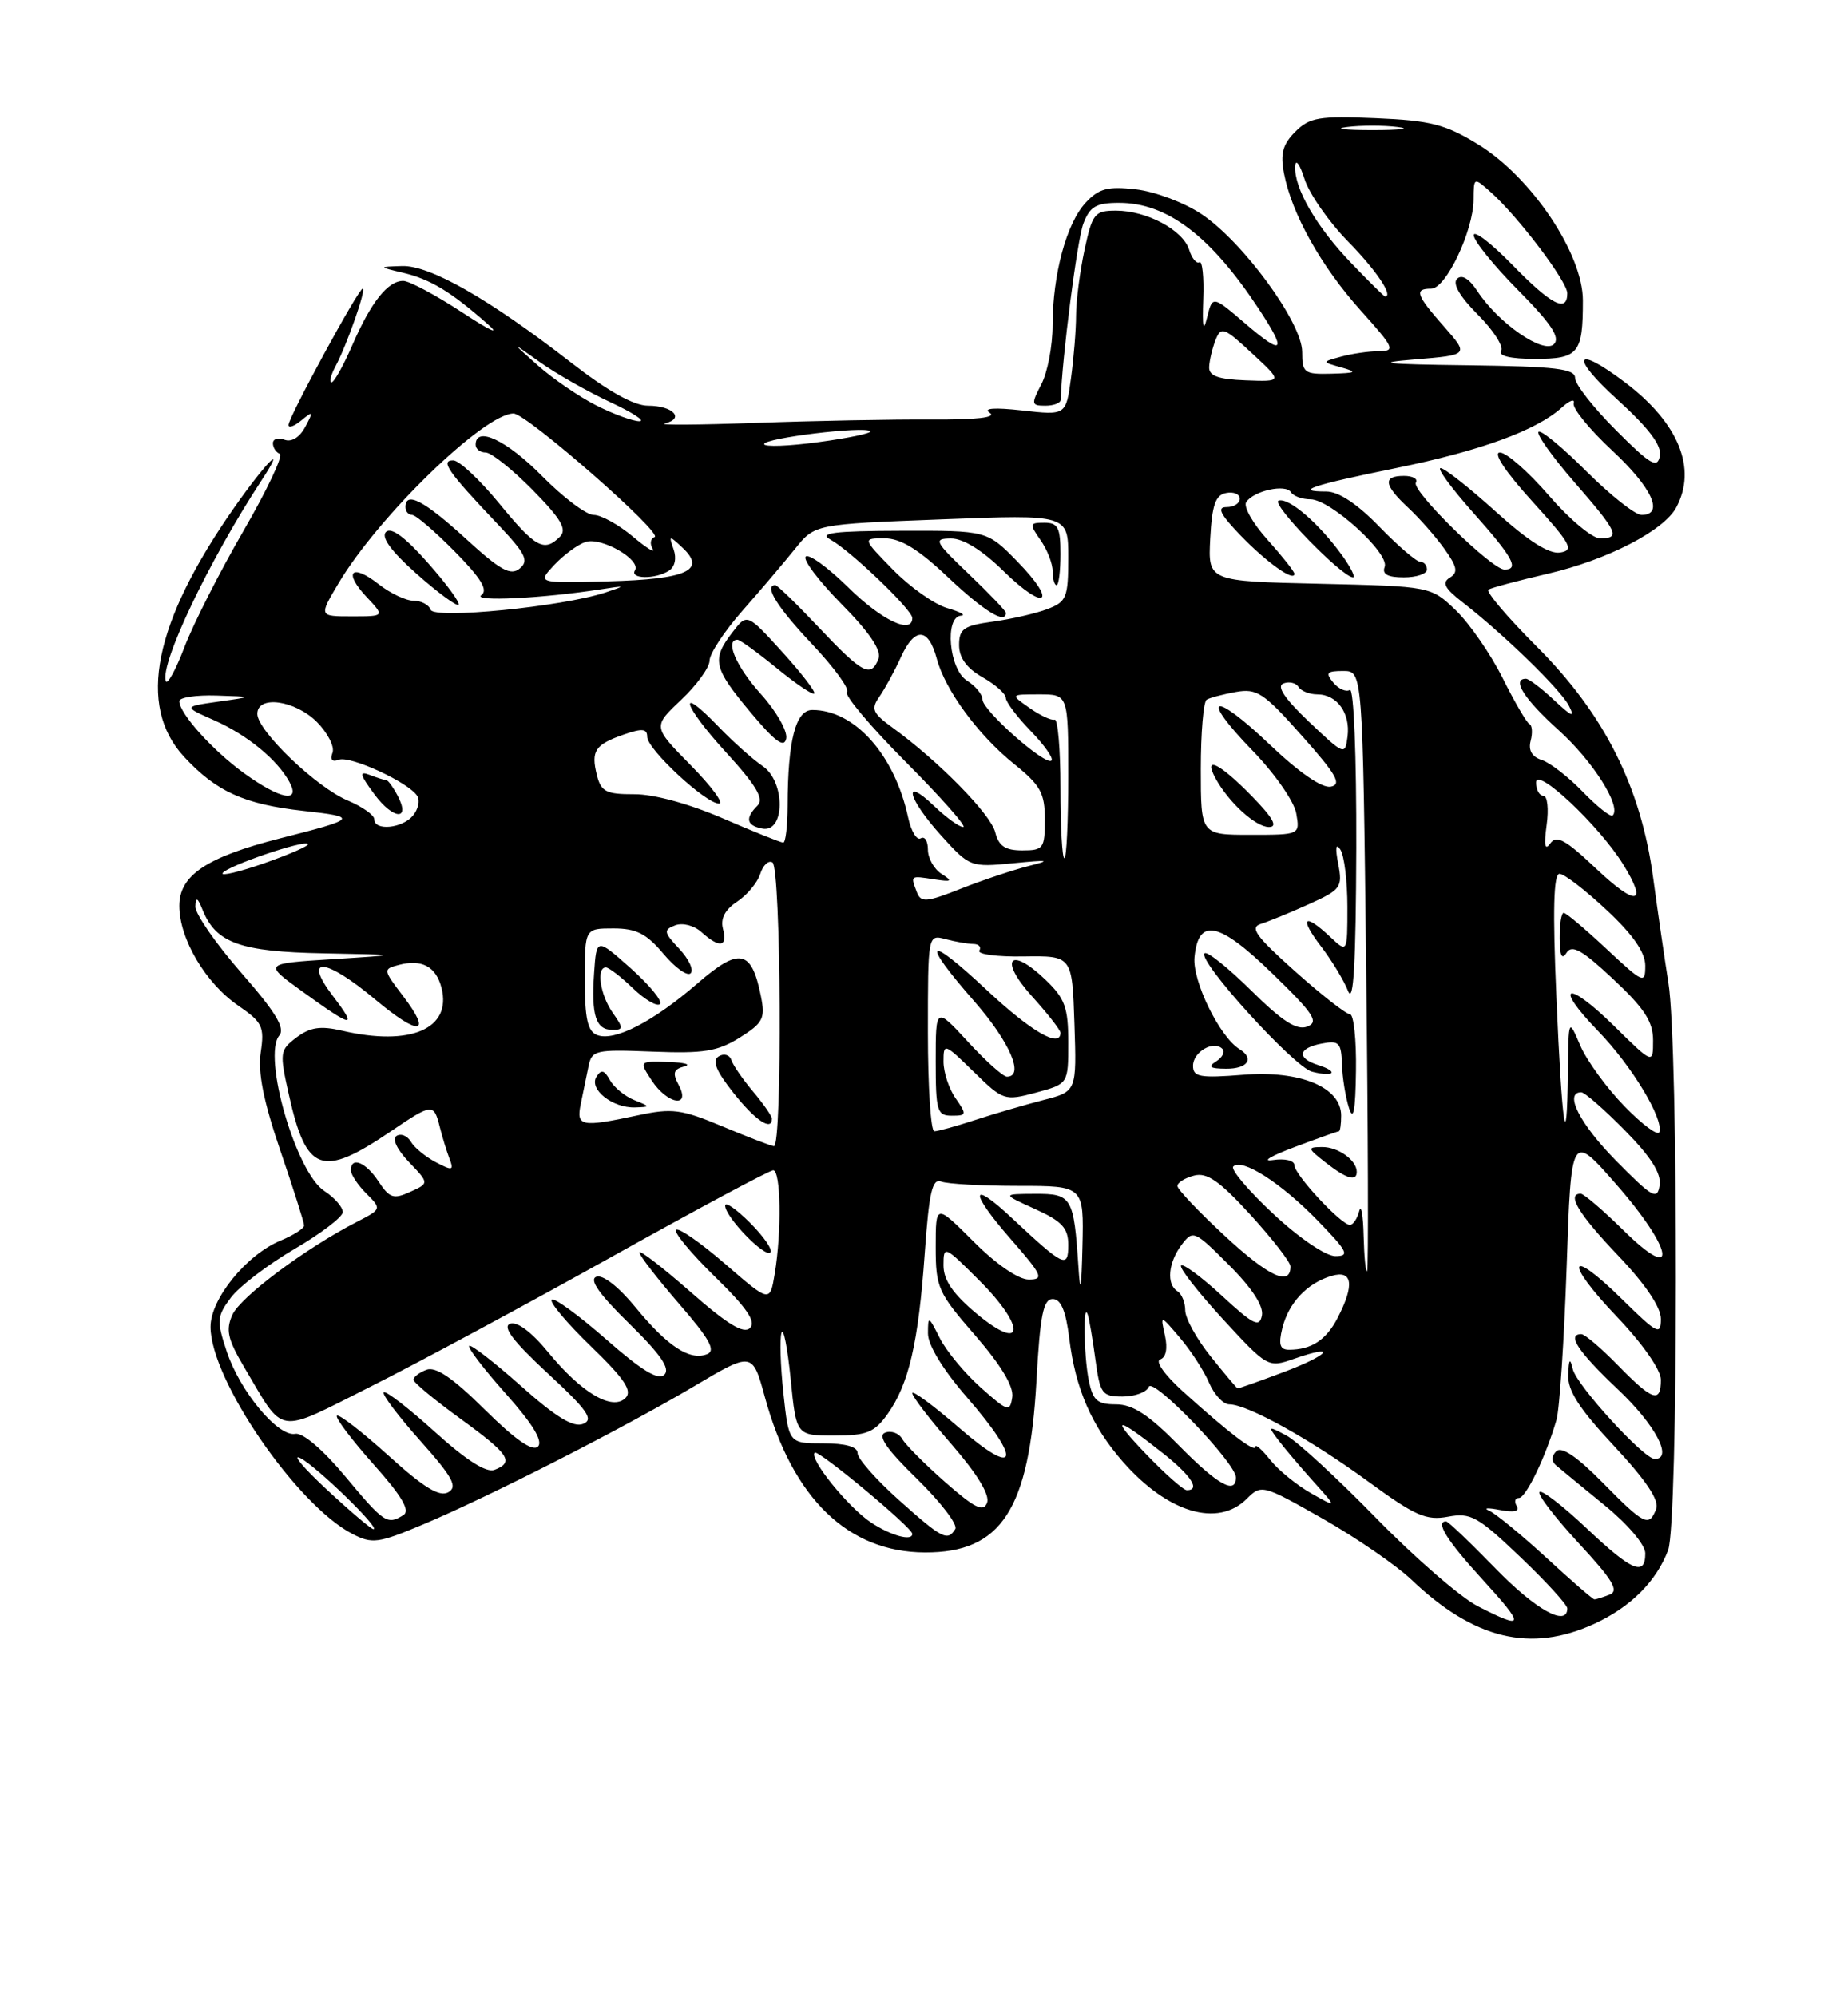 <?xml version="1.0" encoding="UTF-8" standalone="no"?>
<!DOCTYPE svg PUBLIC "-//W3C//DTD SVG 1.1//EN" "http://www.w3.org/Graphics/SVG/1.1/DTD/svg11.dtd" >
<svg xmlns="http://www.w3.org/2000/svg" xmlns:xlink="http://www.w3.org/1999/xlink" version="1.1" viewBox="0 0 237 256">
 <g >
 <path fill="currentColor"
d=" M 204.50 208.11 C 209.13 205.97 212.42 202.69 213.93 198.68 C 215.24 195.24 215.27 134.09 213.97 126.00 C 213.49 122.97 212.60 116.90 212.01 112.50 C 210.43 100.83 205.76 91.55 197.10 82.89 C 193.31 79.10 190.51 75.80 190.89 75.57 C 191.27 75.33 194.70 74.42 198.52 73.53 C 206.11 71.77 213.39 68.02 214.98 65.03 C 217.66 60.04 215.27 54.21 208.43 49.03 C 201.93 44.11 201.26 45.63 207.46 51.25 C 211.49 54.92 213.13 57.10 212.87 58.45 C 212.55 60.09 211.67 59.58 207.25 55.15 C 204.36 52.27 202.00 49.25 202.00 48.45 C 202.00 47.26 199.52 46.97 188.25 46.82 C 177.52 46.69 176.02 46.52 181.45 46.07 C 188.39 45.50 188.39 45.50 185.20 41.87 C 181.59 37.78 181.33 37.00 183.55 37.00 C 185.43 37.00 188.95 29.61 188.98 25.60 C 189.00 22.70 189.01 22.70 191.15 24.60 C 194.67 27.72 201.00 36.07 201.00 37.59 C 201.00 40.14 198.94 39.07 193.94 33.93 C 191.22 31.15 189.00 29.45 189.00 30.15 C 189.00 30.86 191.57 34.04 194.71 37.21 C 198.94 41.48 200.13 43.27 199.29 44.11 C 197.96 45.44 192.17 41.43 189.48 37.33 C 188.42 35.71 187.47 35.13 186.86 35.74 C 186.25 36.35 187.22 38.02 189.52 40.32 C 191.52 42.32 192.86 44.41 192.52 44.97 C 192.12 45.62 193.71 46.00 196.83 46.00 C 202.45 46.00 203.00 45.33 203.00 38.51 C 203.00 32.53 196.41 22.71 189.58 18.52 C 185.36 15.93 183.49 15.45 176.43 15.15 C 169.16 14.84 167.95 15.05 166.12 16.88 C 164.51 18.49 164.18 19.70 164.67 22.23 C 165.66 27.41 169.43 34.15 174.51 39.80 C 178.82 44.60 179.00 45.00 176.84 45.01 C 175.55 45.02 173.38 45.33 172.00 45.71 C 169.50 46.39 169.50 46.39 172.00 47.09 C 174.15 47.70 173.98 47.81 170.75 47.90 C 167.26 47.99 167.00 47.80 167.00 45.11 C 167.00 41.35 159.38 30.94 154.04 27.41 C 151.84 25.95 148.07 24.54 145.66 24.27 C 142.06 23.86 140.93 24.16 139.24 25.97 C 136.77 28.62 135.00 35.17 134.99 41.69 C 134.99 44.34 134.34 47.74 133.55 49.25 C 132.22 51.80 132.26 52.00 134.06 52.00 C 135.13 52.00 136.01 51.66 136.03 51.25 C 136.21 45.80 138.15 30.72 138.93 28.68 C 139.77 26.46 140.57 26.00 143.52 26.00 C 149.66 26.00 155.22 30.20 161.36 39.48 C 165.10 45.13 164.64 45.71 159.75 41.51 C 155.50 37.87 155.50 37.87 154.81 40.68 C 154.32 42.67 154.18 41.99 154.31 38.34 C 154.42 35.51 154.19 33.38 153.82 33.61 C 153.45 33.84 152.85 33.12 152.50 32.00 C 151.70 29.48 147.06 27.00 143.13 27.00 C 140.38 27.00 140.09 27.36 139.08 32.05 C 138.49 34.83 138.00 38.59 138.00 40.41 C 138.00 42.23 137.71 45.86 137.35 48.48 C 136.70 53.24 136.70 53.24 131.10 52.61 C 127.53 52.21 126.02 52.32 126.93 52.91 C 127.86 53.51 125.24 53.81 119.43 53.77 C 114.52 53.74 104.42 53.93 97.00 54.20 C 89.58 54.47 84.29 54.50 85.26 54.27 C 87.87 53.65 86.31 52.00 83.11 52.00 C 81.27 52.00 77.93 50.12 73.17 46.42 C 62.73 38.32 55.13 33.98 51.56 34.10 C 48.50 34.20 48.50 34.20 51.72 34.97 C 55.20 35.80 57.80 37.37 62.50 41.50 C 64.26 43.04 62.93 42.44 59.30 40.06 C 55.90 37.83 52.48 36.00 51.71 36.00 C 49.74 36.00 47.58 38.72 45.18 44.25 C 44.04 46.86 42.85 49.00 42.52 49.00 C 42.20 49.00 42.42 48.08 43.03 46.95 C 44.49 44.21 47.02 37.00 46.51 37.00 C 45.97 37.00 37.00 53.49 37.00 54.47 C 37.00 54.90 37.75 54.63 38.66 53.87 C 40.17 52.63 40.22 52.71 39.15 54.71 C 38.43 56.06 37.39 56.70 36.48 56.36 C 35.67 56.04 35.00 56.25 35.00 56.81 C 35.00 57.37 35.39 57.98 35.88 58.17 C 36.36 58.35 34.28 62.77 31.25 68.00 C 28.22 73.22 24.81 79.93 23.67 82.91 C 22.54 85.88 21.45 87.85 21.26 87.29 C 20.52 85.05 26.83 71.82 33.51 61.62 C 36.88 56.49 34.22 59.11 30.08 65.00 C 19.71 79.79 17.55 90.45 23.60 96.99 C 27.72 101.45 31.32 103.09 38.89 103.93 C 46.04 104.72 45.85 104.94 35.90 107.46 C 26.49 109.86 23.00 112.19 23.00 116.10 C 23.00 120.33 26.36 126.02 30.55 128.89 C 33.65 131.02 33.93 131.60 33.44 134.87 C 33.05 137.43 33.79 141.14 35.94 147.44 C 37.62 152.35 39.00 156.69 39.00 157.07 C 39.00 157.45 37.65 158.32 36.00 159.00 C 31.60 160.82 27.00 166.48 27.00 170.06 C 27.00 176.82 38.02 192.89 45.20 196.61 C 47.73 197.91 48.51 197.81 54.24 195.40 C 62.80 191.80 79.92 183.07 89.00 177.69 C 96.50 173.24 96.50 173.24 98.11 179.13 C 101.65 192.06 108.76 198.95 118.62 198.98 C 128.42 199.02 132.00 193.51 132.92 177.00 C 133.38 168.59 133.80 166.50 135.00 166.50 C 136.05 166.50 136.69 168.00 137.12 171.50 C 137.93 178.04 140.00 182.79 144.02 187.37 C 149.75 193.90 156.18 195.82 159.90 192.10 C 161.76 190.24 161.94 190.28 169.65 194.66 C 173.97 197.12 179.07 200.63 181.00 202.46 C 189.04 210.13 196.32 211.88 204.50 208.11 Z  M 189.50 205.86 C 187.30 204.73 181.44 199.65 176.47 194.56 C 171.50 189.47 166.33 184.71 164.97 183.99 C 162.62 182.74 162.57 182.77 163.95 184.59 C 164.74 185.64 166.77 188.03 168.45 189.90 C 171.50 193.29 171.50 193.29 168.15 191.40 C 166.30 190.35 163.94 188.43 162.90 187.12 C 161.85 185.80 161.00 185.05 161.00 185.44 C 161.00 186.26 157.54 183.62 151.71 178.35 C 149.37 176.24 148.11 174.46 148.79 174.24 C 149.54 173.99 149.77 172.83 149.40 171.17 C 148.80 168.50 148.80 168.50 151.35 171.50 C 152.75 173.15 154.43 175.74 155.07 177.25 C 155.72 178.76 156.88 180.00 157.65 180.00 C 159.99 180.00 168.07 184.49 175.48 189.90 C 181.49 194.29 182.91 194.92 185.70 194.40 C 188.61 193.85 189.52 194.36 194.96 199.55 C 198.28 202.71 201.00 205.69 201.00 206.15 C 201.00 208.59 196.94 206.33 191.76 201.00 C 188.55 197.70 185.72 195.00 185.46 195.00 C 184.03 195.00 185.57 197.47 190.10 202.42 C 195.65 208.49 195.56 208.97 189.50 205.86 Z  M 198.31 199.65 C 195.11 196.71 191.82 194.01 191.00 193.64 C 190.18 193.28 190.78 193.23 192.33 193.53 C 194.16 193.89 194.94 193.71 194.52 193.04 C 194.17 192.47 194.29 192.00 194.79 192.00 C 195.70 192.00 198.24 186.71 199.61 182.00 C 200.01 180.62 200.59 171.78 200.92 162.35 C 201.50 145.21 201.50 145.21 207.25 151.77 C 214.61 160.15 215.35 164.74 208.22 157.71 C 205.58 155.12 203.11 153.00 202.72 153.00 C 200.87 153.00 202.46 155.63 207.50 160.91 C 211.00 164.58 213.00 167.54 213.00 169.05 C 213.00 171.21 212.55 170.98 208.02 166.52 C 201.07 159.68 200.53 161.61 207.38 168.79 C 210.65 172.22 213.00 175.58 213.00 176.84 C 213.00 179.90 211.94 179.55 207.50 175.00 C 205.35 172.80 203.24 171.00 202.80 171.00 C 200.89 171.00 202.37 173.24 207.50 178.09 C 212.30 182.63 214.61 187.00 212.21 187.00 C 210.82 187.00 202.20 177.57 201.71 175.50 C 201.35 173.98 201.20 174.15 201.12 176.21 C 201.03 178.24 202.53 180.56 207.01 185.35 C 211.08 189.71 212.82 192.30 212.40 193.39 C 211.49 195.77 210.89 195.48 205.51 190.01 C 202.25 186.70 200.25 185.35 199.59 186.01 C 198.97 186.63 198.95 187.30 199.55 187.81 C 200.07 188.26 202.86 190.55 205.75 192.91 C 208.75 195.35 211.00 198.00 211.00 199.09 C 211.00 202.11 209.27 201.37 203.43 195.84 C 200.43 193.01 197.73 190.93 197.44 191.23 C 197.14 191.53 199.40 194.47 202.45 197.78 C 206.83 202.50 207.68 203.91 206.42 204.39 C 205.55 204.73 204.67 205.00 204.48 205.00 C 204.28 205.00 201.50 202.59 198.31 199.65 Z  M 111.73 195.16 C 108.79 193.22 103.72 186.95 104.48 186.19 C 104.91 185.75 117.00 195.80 117.00 196.60 C 117.00 197.58 114.27 196.83 111.73 195.16 Z  M 115.23 192.22 C 112.33 189.62 109.97 186.94 109.98 186.25 C 109.99 185.44 108.46 185.00 105.58 185.00 C 101.16 185.00 101.16 185.00 100.47 178.58 C 100.09 175.04 99.98 171.55 100.23 170.83 C 100.48 170.10 101.00 172.76 101.40 176.75 C 102.12 184.00 102.12 184.00 106.99 184.00 C 111.17 184.00 112.14 183.61 113.83 181.24 C 116.55 177.42 117.78 172.13 118.59 160.70 C 119.15 152.76 119.56 151.00 120.72 151.45 C 121.52 151.75 125.95 152.00 130.58 152.00 C 139.00 152.00 139.00 152.00 138.82 159.75 C 138.69 165.22 138.54 166.03 138.31 162.50 C 137.71 153.39 137.47 153.00 132.73 153.02 C 128.50 153.04 128.50 153.04 132.75 154.97 C 136.21 156.54 137.00 157.40 137.00 159.57 C 137.00 162.63 136.45 162.37 129.77 156.12 C 124.39 151.09 124.29 152.72 129.61 158.80 C 133.69 163.47 133.93 164.00 131.93 164.00 C 130.61 164.00 127.75 162.04 124.86 159.14 C 120.00 154.29 120.00 154.29 120.00 159.82 C 120.00 165.03 120.29 165.68 125.07 171.17 C 128.38 174.98 130.03 177.72 129.82 179.08 C 129.52 181.03 129.25 180.94 125.76 177.83 C 123.71 176.00 121.35 173.15 120.52 171.50 C 119.08 168.64 119.01 168.61 119.01 170.92 C 119.00 172.40 120.95 175.58 124.00 179.09 C 131.14 187.30 130.56 189.55 123.00 183.00 C 119.70 180.14 117.00 178.15 117.00 178.57 C 117.00 179.00 119.29 181.98 122.10 185.20 C 125.34 188.94 126.97 191.62 126.59 192.61 C 126.12 193.85 125.03 193.31 121.25 190.00 C 118.64 187.70 116.15 185.21 115.72 184.45 C 115.30 183.70 114.30 183.33 113.52 183.63 C 112.51 184.02 113.70 185.75 117.62 189.57 C 120.65 192.54 122.86 195.42 122.51 195.98 C 121.52 197.59 120.83 197.23 115.23 192.22 Z  M 41.94 190.95 C 38.95 188.18 37.40 186.34 38.50 186.88 C 40.47 187.83 48.89 196.00 47.89 196.00 C 47.61 196.00 44.93 193.73 41.94 190.95 Z  M 44.28 189.24 C 41.43 185.82 38.83 183.60 37.88 183.78 C 35.66 184.21 30.76 178.32 29.07 173.20 C 27.77 169.27 27.81 168.73 29.60 166.33 C 30.67 164.90 34.33 162.10 37.73 160.11 C 41.13 158.13 43.94 155.99 43.96 155.37 C 43.98 154.74 42.92 153.52 41.59 152.65 C 37.95 150.27 33.63 135.35 35.82 132.72 C 36.60 131.78 35.34 129.71 30.93 124.67 C 27.67 120.94 25.03 117.12 25.06 116.19 C 25.11 114.91 25.34 115.02 25.99 116.64 C 27.70 120.87 30.81 121.99 41.47 122.19 C 51.50 122.38 51.50 122.38 42.66 122.94 C 33.82 123.50 33.82 123.50 38.66 127.00 C 45.31 131.81 45.93 131.91 42.69 127.66 C 38.75 122.49 41.72 122.74 48.15 128.13 C 53.81 132.86 55.48 132.63 51.67 127.64 C 49.12 124.29 49.11 124.21 51.13 123.68 C 54.11 122.90 55.93 123.88 56.63 126.65 C 57.94 131.87 52.64 134.15 43.89 132.11 C 41.10 131.46 39.78 131.66 38.03 132.97 C 35.87 134.61 35.83 134.89 37.06 140.37 C 39.28 150.29 41.27 151.00 50.06 145.05 C 55.44 141.40 55.63 141.38 56.39 144.41 C 56.72 145.73 57.29 147.58 57.65 148.52 C 58.23 150.04 58.03 150.09 55.90 148.97 C 54.58 148.28 53.13 147.09 52.69 146.33 C 52.24 145.58 51.42 145.24 50.86 145.59 C 50.26 145.96 50.91 147.34 52.44 148.94 C 55.05 151.66 55.05 151.66 52.60 152.77 C 50.47 153.74 49.95 153.57 48.55 151.44 C 46.93 148.96 45.00 148.18 45.00 150.00 C 45.00 150.55 45.89 151.89 46.98 152.98 C 48.96 154.96 48.96 154.97 45.73 156.63 C 39.21 159.98 30.86 166.21 29.81 168.51 C 28.93 170.46 29.19 171.63 31.29 175.19 C 36.58 184.11 35.24 183.90 47.56 177.71 C 53.58 174.69 67.46 167.22 78.41 161.11 C 89.36 155.00 98.70 150.00 99.16 150.00 C 100.14 150.00 100.26 157.81 99.36 163.24 C 98.74 166.97 98.74 166.97 93.01 162.01 C 89.86 159.28 87.02 157.31 86.70 157.63 C 86.39 157.95 88.64 160.66 91.71 163.66 C 95.78 167.63 96.99 169.41 96.19 170.21 C 95.38 171.02 93.31 169.76 88.54 165.57 C 84.94 162.42 82.00 160.15 82.00 160.53 C 82.00 160.91 84.29 163.87 87.09 167.11 C 91.02 171.64 91.84 173.12 90.67 173.57 C 88.44 174.43 85.60 172.56 81.50 167.56 C 79.33 164.92 77.30 163.33 76.47 163.65 C 75.53 164.01 76.85 165.89 80.69 169.64 C 84.71 173.57 85.98 175.42 85.21 176.19 C 84.43 176.97 82.32 175.69 77.72 171.65 C 74.19 168.56 71.06 166.28 70.75 166.58 C 70.44 166.89 72.71 169.59 75.79 172.57 C 80.10 176.74 81.13 178.27 80.22 179.18 C 78.53 180.87 74.57 178.53 70.30 173.32 C 68.17 170.72 66.31 169.33 65.41 169.67 C 64.40 170.06 65.83 171.94 70.24 176.02 C 75.38 180.78 76.19 181.95 74.77 182.51 C 73.53 183.00 71.28 181.63 66.81 177.64 C 63.38 174.59 60.39 172.28 60.17 172.50 C 59.94 172.72 62.06 175.49 64.88 178.65 C 68.33 182.52 69.67 184.73 68.99 185.41 C 68.31 186.09 66.08 184.54 62.17 180.67 C 58.06 176.60 55.87 175.11 54.68 175.57 C 53.76 175.92 53.01 176.50 53.03 176.86 C 53.05 177.21 55.75 179.45 59.03 181.83 C 65.32 186.40 65.99 187.41 63.41 188.40 C 62.36 188.80 59.76 187.14 55.74 183.50 C 52.40 180.48 49.46 178.21 49.21 178.46 C 48.96 178.70 51.07 181.50 53.89 184.66 C 58.08 189.36 58.73 190.57 57.48 191.27 C 56.36 191.90 54.32 190.65 49.81 186.56 C 46.43 183.51 43.46 181.21 43.21 181.46 C 42.96 181.70 45.06 184.49 47.87 187.65 C 51.53 191.74 52.63 193.61 51.75 194.18 C 49.67 195.49 49.25 195.21 44.28 189.24 Z  M 96.20 156.74 C 94.44 154.98 93.00 153.98 93.00 154.53 C 93.00 155.97 98.09 161.24 98.80 160.53 C 99.13 160.20 97.96 158.50 96.20 156.74 Z  M 146.96 186.36 C 142.24 181.44 143.06 181.44 149.25 186.35 C 152.80 189.18 153.96 191.00 152.21 191.00 C 151.77 191.00 149.41 188.91 146.96 186.36 Z  M 151.25 185.33 C 147.33 181.34 145.28 180.00 143.13 180.00 C 140.70 180.00 140.15 179.51 139.62 176.88 C 138.99 173.68 138.88 166.69 139.50 168.50 C 139.69 169.05 140.13 171.64 140.48 174.25 C 141.08 178.66 141.33 179.00 143.98 179.00 C 145.55 179.00 147.06 178.44 147.33 177.75 C 147.84 176.46 158.50 187.53 158.50 189.36 C 158.50 191.62 156.18 190.33 151.25 185.33 Z  M 155.25 173.84 C 153.46 171.61 152.00 168.96 152.00 167.95 C 152.00 166.94 151.55 165.84 151.00 165.50 C 149.56 164.61 149.82 161.82 151.55 159.53 C 152.99 157.63 153.19 157.71 157.62 162.15 C 160.55 165.07 162.07 167.40 161.84 168.60 C 161.53 170.20 160.76 169.82 156.72 166.09 C 154.10 163.68 151.74 161.93 151.47 162.20 C 151.19 162.47 153.59 165.54 156.78 169.02 C 162.56 175.29 162.62 175.33 165.96 174.16 C 171.71 172.16 170.45 173.69 164.53 175.90 C 161.45 177.06 158.83 177.98 158.71 177.95 C 158.60 177.92 157.04 176.07 155.25 173.84 Z  M 164.45 170.25 C 165.25 167.00 167.62 164.47 170.75 163.54 C 173.47 162.73 173.75 164.66 171.54 168.93 C 170.07 171.76 168.18 173.00 165.31 173.00 C 164.15 173.00 163.94 172.34 164.45 170.25 Z  M 125.25 168.38 C 122.21 165.84 121.00 164.08 121.00 162.18 C 121.00 159.59 121.11 159.64 125.60 164.13 C 131.64 170.16 131.36 173.47 125.25 168.38 Z  M 157.11 158.44 C 153.75 155.33 151.00 152.44 151.00 152.01 C 151.00 151.58 151.96 150.98 153.13 150.68 C 154.79 150.24 156.39 151.36 160.38 155.72 C 163.20 158.81 165.50 161.78 165.50 162.33 C 165.50 164.92 162.70 163.62 157.11 158.44 Z  M 174.88 158.42 C 174.82 155.71 174.56 154.29 174.31 155.25 C 174.06 156.21 173.52 157.00 173.12 157.00 C 172.00 157.00 166.00 150.55 166.00 149.34 C 166.00 148.75 164.78 148.46 163.25 148.69 C 161.74 148.91 162.96 148.18 165.96 147.05 C 168.97 145.92 171.55 145.00 171.71 145.00 C 171.87 145.00 172.00 144.09 172.00 142.99 C 172.00 139.35 166.76 137.17 159.43 137.76 C 153.89 138.20 153.00 138.04 153.00 136.61 C 153.00 134.82 155.64 133.30 156.76 134.43 C 157.14 134.80 156.78 135.53 155.97 136.04 C 154.85 136.74 155.16 136.97 157.25 136.98 C 160.01 137.00 160.91 135.68 158.96 134.47 C 156.41 132.90 152.90 125.72 153.19 122.69 C 153.69 117.55 156.33 118.12 163.26 124.86 C 168.51 129.96 169.18 130.99 167.65 131.58 C 166.31 132.10 164.46 130.91 160.45 126.95 C 157.48 124.02 154.79 121.87 154.48 122.19 C 153.55 123.12 165.93 136.75 168.26 137.36 C 171.07 138.09 171.77 137.38 169.08 136.52 C 166.26 135.63 166.46 134.34 169.50 133.76 C 171.72 133.33 172.01 133.63 172.10 136.39 C 172.15 138.10 172.56 140.62 173.00 142.00 C 173.57 143.78 173.83 142.41 173.90 137.25 C 173.96 133.26 173.61 130.00 173.13 130.00 C 172.65 130.00 169.47 127.52 166.08 124.49 C 161.06 120.01 160.24 118.87 161.70 118.42 C 162.69 118.11 165.46 116.98 167.87 115.89 C 171.98 114.03 172.20 113.73 171.62 110.71 C 171.22 108.64 171.32 108.00 171.90 108.90 C 172.40 109.67 172.80 112.96 172.80 116.23 C 172.80 122.16 172.80 122.16 170.59 120.08 C 167.23 116.93 166.58 117.59 169.40 121.28 C 170.78 123.08 172.35 125.67 172.89 127.03 C 173.59 128.78 173.89 123.42 173.94 108.69 C 173.97 96.83 173.62 88.12 173.11 88.43 C 172.63 88.73 171.67 88.31 170.99 87.49 C 169.95 86.24 170.15 86.00 172.26 86.00 C 174.76 86.00 174.76 86.00 175.21 124.25 C 175.46 145.29 175.51 162.69 175.33 162.92 C 175.15 163.15 174.95 161.12 174.88 158.42 Z  M 174.00 150.20 C 174.00 148.71 171.61 147.00 169.55 147.02 C 167.63 147.04 167.66 147.17 170.00 149.00 C 172.67 151.09 174.00 151.49 174.00 150.20 Z  M 163.30 155.59 C 160.11 152.62 157.80 149.89 158.16 149.52 C 159.26 148.40 164.26 151.59 168.96 156.42 C 172.84 160.41 173.14 161.00 171.25 161.00 C 170.02 161.00 166.61 158.68 163.30 155.59 Z  M 207.25 148.77 C 202.59 144.04 200.54 140.00 202.79 140.00 C 203.22 140.00 205.73 142.19 208.37 144.87 C 211.72 148.27 213.07 150.40 212.84 151.92 C 212.54 153.86 211.94 153.52 207.25 148.77 Z  M 92.62 144.36 C 87.38 142.17 86.19 142.01 81.82 142.95 C 74.51 144.51 73.88 144.39 74.48 141.50 C 74.77 140.12 75.21 137.98 75.46 136.74 C 75.89 134.59 76.31 134.50 83.71 134.79 C 90.24 135.05 92.04 134.76 94.86 133.00 C 97.86 131.12 98.16 130.54 97.59 127.71 C 96.39 121.70 94.84 121.38 89.47 126.03 C 83.77 130.96 78.80 133.52 76.59 132.67 C 75.36 132.20 75.00 130.58 75.00 125.53 C 75.00 119.00 75.00 119.00 78.68 119.00 C 81.60 119.00 82.91 119.67 85.08 122.25 C 86.58 124.04 88.15 125.16 88.57 124.75 C 89.00 124.33 88.34 122.93 87.12 121.62 C 85.11 119.49 85.06 119.19 86.59 118.60 C 87.55 118.24 89.02 118.62 89.97 119.48 C 92.27 121.56 93.34 121.39 92.72 119.05 C 92.38 117.74 92.98 116.59 94.53 115.57 C 95.80 114.74 97.14 113.13 97.50 112.01 C 97.85 110.89 98.56 110.23 99.07 110.54 C 100.17 111.22 100.35 147.04 99.25 146.91 C 98.84 146.86 95.85 145.72 92.62 144.36 Z  M 99.00 143.39 C 99.00 143.06 97.92 141.50 96.60 139.93 C 95.27 138.36 94.01 136.53 93.79 135.86 C 93.56 135.19 92.84 134.98 92.17 135.40 C 91.29 135.94 91.83 137.26 94.06 140.07 C 96.85 143.60 99.00 145.04 99.00 143.39 Z  M 81.34 141.00 C 80.14 140.52 78.74 139.37 78.22 138.44 C 77.49 137.13 77.10 137.04 76.49 138.02 C 75.50 139.61 78.56 142.03 81.44 141.94 C 83.45 141.87 83.44 141.85 81.34 141.00 Z  M 87.04 139.07 C 86.22 137.54 86.37 137.05 87.75 136.69 C 88.71 136.44 87.80 136.18 85.73 136.12 C 81.95 136.00 81.95 136.00 83.59 138.50 C 85.59 141.55 88.64 142.06 87.04 139.07 Z  M 78.56 129.78 C 76.97 127.51 76.44 124.00 77.70 124.00 C 78.08 124.00 79.65 125.20 81.18 126.68 C 82.72 128.15 84.28 129.06 84.64 128.69 C 85.00 128.33 83.32 126.28 80.90 124.12 C 76.50 120.21 76.50 120.21 76.19 124.73 C 75.82 130.16 76.41 132.00 78.53 132.00 C 79.97 132.00 79.97 131.79 78.56 129.78 Z  M 208.32 141.78 C 206.03 139.43 203.49 135.93 202.66 134.00 C 201.16 130.50 201.16 130.50 201.08 137.42 C 200.95 148.69 200.32 144.59 199.60 127.75 C 199.12 116.69 199.24 112.00 200.00 112.00 C 200.60 112.00 203.32 114.09 206.04 116.64 C 209.43 119.80 211.00 122.07 211.00 123.77 C 211.00 126.15 210.76 126.05 206.04 121.64 C 203.32 119.09 200.84 117.00 200.54 117.00 C 200.24 117.00 200.01 118.46 200.02 120.25 C 200.03 122.51 200.30 123.08 200.91 122.11 C 201.60 121.03 202.91 121.77 206.89 125.50 C 210.89 129.24 212.00 130.94 212.00 133.35 C 212.00 136.42 212.00 136.42 207.02 131.52 C 200.95 125.54 199.12 126.14 204.98 132.18 C 209.26 136.60 213.37 143.39 212.80 145.11 C 212.62 145.63 210.61 144.14 208.32 141.78 Z  M 119.00 132.38 C 119.00 119.79 119.00 119.77 121.25 120.37 C 122.49 120.70 124.09 120.98 124.81 120.99 C 125.53 120.99 125.88 121.38 125.60 121.84 C 125.31 122.31 127.87 122.65 131.29 122.59 C 137.50 122.50 137.50 122.50 137.79 131.20 C 138.08 139.90 138.08 139.90 133.79 141.00 C 131.43 141.61 127.51 142.75 125.07 143.55 C 122.64 144.35 120.27 145.00 119.82 145.00 C 119.37 145.00 119.00 139.32 119.00 132.38 Z  M 122.56 140.78 C 121.70 139.56 121.00 137.44 121.00 136.07 C 121.00 133.66 121.10 133.69 124.87 137.37 C 128.64 141.06 128.83 141.12 132.87 140.04 C 137.00 138.92 137.00 138.92 137.00 133.65 C 137.00 129.13 136.58 127.98 134.08 125.58 C 129.50 121.19 128.05 122.94 132.33 127.68 C 134.35 129.91 136.00 132.03 136.00 132.37 C 136.00 134.40 132.25 132.23 126.54 126.89 C 118.77 119.62 117.99 120.40 125.00 128.40 C 129.51 133.56 131.42 138.00 129.13 138.00 C 128.65 138.00 126.40 135.99 124.13 133.52 C 120.00 129.04 120.00 129.04 120.00 136.02 C 120.00 142.40 120.18 143.00 122.06 143.00 C 123.98 143.00 124.01 142.86 122.56 140.78 Z  M 117.59 114.37 C 116.76 112.20 116.72 112.23 119.75 112.70 C 122.08 113.06 122.23 112.95 120.75 112.01 C 119.79 111.40 119.00 110.00 119.00 108.89 C 119.00 107.79 118.59 107.14 118.08 107.45 C 117.58 107.76 116.85 106.55 116.46 104.76 C 114.73 96.73 109.61 91.00 104.18 91.00 C 102.04 91.00 101.03 94.89 101.01 103.25 C 101.00 105.86 100.75 108.00 100.45 108.00 C 100.14 108.00 96.65 106.60 92.70 104.89 C 88.39 103.03 83.83 101.78 81.34 101.80 C 77.74 101.81 77.09 101.48 76.55 99.36 C 75.77 96.24 76.30 95.44 80.00 94.15 C 82.35 93.33 83.00 93.39 83.00 94.44 C 83.00 96.03 90.50 103.00 92.22 103.00 C 92.88 103.00 91.24 100.78 88.57 98.07 C 83.71 93.14 83.71 93.14 87.36 89.70 C 89.36 87.81 91.00 85.54 91.00 84.67 C 91.00 83.79 92.91 80.89 95.25 78.24 C 97.59 75.59 100.62 72.01 102.00 70.30 C 104.50 67.19 104.50 67.19 120.75 66.57 C 137.00 65.94 137.00 65.94 137.00 71.49 C 137.00 76.60 136.78 77.13 134.32 78.07 C 132.85 78.63 129.70 79.35 127.32 79.68 C 123.59 80.19 123.00 80.60 123.00 82.68 C 123.00 84.31 123.97 85.64 125.99 86.80 C 127.64 87.73 128.99 88.93 128.99 89.45 C 129.00 89.98 130.43 91.88 132.18 93.69 C 133.93 95.49 135.13 97.20 134.85 97.48 C 134.11 98.22 126.00 91.06 126.00 89.66 C 126.00 89.01 125.10 87.92 124.00 87.23 C 121.71 85.80 121.11 79.06 123.25 78.91 C 123.94 78.86 123.14 78.42 121.48 77.94 C 119.83 77.46 116.70 75.25 114.53 73.03 C 110.59 69.00 110.59 69.00 113.45 69.00 C 115.51 69.00 117.79 70.40 121.59 74.00 C 126.19 78.34 129.00 80.07 129.00 78.55 C 129.00 78.31 126.86 76.07 124.25 73.58 C 119.84 69.37 119.68 69.04 121.96 69.02 C 123.53 69.01 125.98 70.53 128.69 73.19 C 134.08 78.47 135.73 77.36 130.48 71.98 C 126.59 68.00 126.59 68.00 115.55 68.03 C 106.96 68.05 104.95 68.31 106.50 69.16 C 109.06 70.56 117.00 78.16 117.00 79.21 C 117.00 81.37 113.06 79.50 108.81 75.31 C 106.19 72.73 103.72 70.94 103.33 71.34 C 102.94 71.73 105.02 74.48 107.95 77.45 C 111.50 81.04 113.07 83.37 112.67 84.42 C 111.71 86.92 110.63 86.36 105.09 80.50 C 102.23 77.47 99.69 75.00 99.44 75.00 C 97.91 75.00 99.68 77.84 104.16 82.57 C 106.99 85.57 109.00 88.33 108.62 88.71 C 108.25 89.09 111.65 93.13 116.20 97.70 C 120.74 102.26 124.04 106.00 123.53 106.00 C 123.02 106.00 121.35 104.79 119.80 103.31 C 115.69 99.37 116.38 102.31 120.70 107.09 C 124.35 111.13 124.46 111.17 129.95 110.64 C 134.54 110.19 134.88 110.25 131.91 111.00 C 129.94 111.50 126.04 112.80 123.25 113.90 C 118.80 115.66 118.10 115.71 117.59 114.37 Z  M 97.82 98.20 C 96.54 97.33 94.02 95.08 92.20 93.19 C 86.74 87.50 87.52 90.32 93.11 96.43 C 97.01 100.70 98.01 102.39 97.15 103.25 C 95.53 104.87 95.72 105.80 97.75 106.20 C 100.70 106.78 100.75 100.20 97.82 98.20 Z  M 97.58 88.96 C 94.41 85.45 92.93 82.00 94.58 82.00 C 94.90 82.00 97.16 83.64 99.61 85.64 C 102.05 87.64 104.22 89.11 104.43 88.89 C 104.63 88.68 102.78 86.27 100.31 83.55 C 95.81 78.60 95.81 78.60 93.93 81.05 C 91.24 84.54 91.49 85.61 96.25 91.30 C 99.42 95.09 100.58 95.93 100.83 94.65 C 101.01 93.70 99.55 91.14 97.58 88.96 Z  M 136.00 71.00 C 136.00 67.63 135.68 67.00 133.94 67.00 C 132.02 67.00 131.99 67.14 133.44 69.22 C 134.30 70.44 135.00 72.24 135.00 73.22 C 135.00 74.20 135.22 75.00 135.50 75.00 C 135.78 75.00 136.00 73.20 136.00 71.00 Z  M 204.65 111.29 C 200.77 107.62 199.61 106.98 198.82 108.10 C 198.13 109.08 197.99 108.37 198.35 105.75 C 198.64 103.69 198.45 102.00 197.94 102.00 C 197.42 102.00 197.00 101.23 197.00 100.29 C 197.00 98.22 205.04 105.77 208.14 110.75 C 211.40 116.00 209.87 116.24 204.65 111.29 Z  M 28.55 111.91 C 29.12 111.00 38.97 107.63 39.50 108.17 C 39.71 108.38 37.22 109.47 33.98 110.61 C 30.74 111.75 28.29 112.33 28.55 111.91 Z  M 136.00 101.00 C 136.00 96.05 135.66 92.11 135.25 92.24 C 134.84 92.38 133.39 91.70 132.03 90.74 C 129.55 89.00 129.55 89.00 133.28 89.00 C 137.00 89.00 137.00 89.00 137.00 99.50 C 137.00 105.28 136.78 110.00 136.50 110.00 C 136.22 110.00 136.00 105.95 136.00 101.00 Z  M 127.63 106.66 C 127.05 104.35 120.37 97.55 114.50 93.29 C 111.90 91.40 111.67 90.88 112.77 89.31 C 113.47 88.31 114.73 86.01 115.56 84.18 C 117.32 80.34 119.07 80.43 120.14 84.43 C 121.21 88.45 125.46 94.23 130.05 97.92 C 133.45 100.65 134.00 101.65 134.00 105.05 C 134.00 108.74 133.81 109.00 131.11 109.00 C 128.91 109.00 128.08 108.44 127.63 106.66 Z  M 154.00 98.56 C 154.00 93.92 154.34 89.92 154.75 89.68 C 155.16 89.43 156.85 88.99 158.50 88.69 C 161.19 88.21 162.07 88.79 166.98 94.32 C 171.42 99.31 172.12 100.55 170.66 100.83 C 169.54 101.04 166.61 99.02 162.88 95.47 C 155.50 88.43 153.71 89.09 160.69 96.27 C 163.48 99.15 165.98 102.74 166.24 104.25 C 166.72 107.00 166.72 107.00 160.36 107.00 C 154.00 107.00 154.00 107.00 154.00 98.56 Z  M 160.50 102.00 C 156.41 97.82 154.26 96.76 155.88 99.75 C 157.57 102.85 161.03 106.00 162.74 106.00 C 163.92 106.00 163.27 104.83 160.50 102.00 Z  M 48.00 105.01 C 48.00 104.47 46.46 103.39 44.59 102.60 C 40.58 100.93 33.00 93.66 33.00 91.50 C 33.00 89.07 37.82 89.73 40.64 92.54 C 42.03 93.94 42.94 95.72 42.64 96.49 C 42.30 97.38 42.60 97.71 43.45 97.38 C 44.92 96.82 52.45 100.30 53.52 102.03 C 53.88 102.61 53.63 103.74 52.96 104.54 C 51.60 106.18 48.00 106.53 48.00 105.01 Z  M 50.97 101.94 C 50.40 100.87 49.76 100.00 49.55 100.00 C 49.34 100.00 48.38 99.70 47.43 99.33 C 46.02 98.79 46.13 99.26 48.01 101.80 C 50.46 105.11 52.72 105.22 50.97 101.94 Z  M 202.99 101.49 C 201.14 99.58 198.77 97.74 197.72 97.41 C 196.47 97.01 195.98 96.17 196.30 94.95 C 196.57 93.93 196.50 92.96 196.14 92.80 C 195.79 92.63 194.24 89.98 192.71 86.91 C 191.17 83.83 188.47 79.93 186.71 78.23 C 183.50 75.15 183.50 75.15 169.21 74.82 C 154.92 74.50 154.92 74.50 155.21 69.01 C 155.44 64.72 155.88 63.45 157.25 63.19 C 158.21 63.00 159.00 63.34 159.00 63.93 C 159.00 64.52 158.24 65.00 157.30 65.00 C 156.03 65.00 156.48 65.90 159.05 68.58 C 162.39 72.05 166.00 74.63 166.00 73.54 C 166.00 73.25 164.45 71.30 162.57 69.20 C 160.68 67.11 159.44 64.94 159.82 64.36 C 160.77 62.91 164.88 62.00 165.56 63.09 C 165.87 63.59 166.99 64.00 168.06 64.00 C 170.61 64.00 178.24 70.93 177.58 72.66 C 177.22 73.59 177.96 74.00 180.03 74.00 C 181.66 74.00 183.00 73.55 183.00 73.00 C 183.00 72.45 182.61 72.00 182.13 72.00 C 181.65 72.00 179.29 69.97 176.89 67.50 C 174.08 64.60 171.67 63.00 170.10 63.00 C 165.84 63.00 168.25 62.19 179.02 60.00 C 189.84 57.80 197.06 55.17 200.29 52.24 C 201.31 51.31 202.00 51.07 201.82 51.70 C 201.65 52.34 203.86 55.05 206.75 57.74 C 211.88 62.51 213.48 66.00 210.52 66.00 C 209.71 66.00 206.53 63.48 203.45 60.41 C 200.37 57.33 197.61 55.06 197.31 55.35 C 197.02 55.65 199.07 58.54 201.89 61.78 C 207.51 68.24 207.86 69.00 205.19 69.00 C 204.20 69.00 201.24 66.53 198.63 63.50 C 196.02 60.48 193.20 58.00 192.36 58.00 C 191.43 58.00 193.06 60.46 196.50 64.25 C 201.49 69.75 201.92 70.54 200.07 70.82 C 198.66 71.04 195.97 69.33 191.82 65.57 C 188.43 62.51 185.25 60.00 184.75 60.00 C 184.25 60.00 186.13 62.56 188.92 65.70 C 194.03 71.43 194.89 73.00 192.94 73.00 C 191.31 73.00 180.97 62.86 181.58 61.87 C 181.88 61.39 181.19 61.00 180.06 61.00 C 177.31 61.00 177.46 62.15 180.60 65.08 C 182.03 66.41 184.12 68.78 185.24 70.35 C 186.89 72.66 187.03 73.37 185.93 74.04 C 184.89 74.68 185.27 75.41 187.54 77.17 C 192.83 81.27 200.13 88.37 201.21 90.46 C 202.02 92.04 201.60 91.88 199.32 89.75 C 197.71 88.24 196.08 87.00 195.70 87.00 C 193.81 87.00 195.48 89.62 199.87 93.57 C 204.27 97.53 207.97 103.36 206.82 104.52 C 206.57 104.77 204.85 103.41 202.99 101.49 Z  M 172.17 71.25 C 169.21 67.13 165.29 63.74 163.98 64.17 C 162.92 64.53 172.12 74.00 173.53 74.00 C 173.86 74.00 173.25 72.76 172.17 71.25 Z  M 31.31 99.11 C 27.25 96.17 23.00 91.44 23.00 89.87 C 23.00 89.39 25.14 89.07 27.75 89.15 C 32.50 89.30 32.50 89.30 28.00 89.93 C 23.50 90.57 23.50 90.57 27.49 92.33 C 31.72 94.21 35.57 97.37 37.13 100.25 C 38.59 102.97 35.92 102.45 31.31 99.11 Z  M 167.87 92.51 C 164.75 89.54 163.68 87.95 164.59 87.60 C 165.33 87.32 166.20 87.52 166.53 88.04 C 166.85 88.57 167.94 89.00 168.94 89.00 C 171.47 89.00 173.20 91.41 172.82 94.39 C 172.51 96.85 172.42 96.82 167.87 92.51 Z  M 43.42 74.75 C 48.52 66.17 62.11 53.00 65.86 53.00 C 67.52 53.00 85.14 68.42 83.95 68.84 C 83.42 69.02 83.31 69.69 83.70 70.34 C 84.09 70.98 82.93 70.26 81.13 68.75 C 79.32 67.24 77.08 66.00 76.14 66.00 C 75.19 66.00 72.21 63.75 69.50 61.00 C 64.98 56.42 61.00 54.54 61.00 57.00 C 61.00 57.55 61.58 58.00 62.29 58.00 C 63.00 58.00 65.70 60.16 68.30 62.79 C 71.98 66.54 72.75 67.85 71.81 68.79 C 69.79 70.81 68.68 70.21 64.00 64.50 C 61.52 61.48 58.88 59.01 58.13 59.01 C 56.43 59.00 57.43 60.45 63.74 67.09 C 67.41 70.95 67.87 71.86 66.66 72.86 C 65.49 73.83 64.19 73.12 59.72 69.03 C 54.40 64.17 52.00 62.91 52.00 65.00 C 52.00 65.55 52.38 66.00 52.85 66.00 C 53.32 66.00 55.78 68.12 58.33 70.70 C 61.70 74.12 62.63 75.64 61.73 76.28 C 60.53 77.14 69.53 76.70 77.00 75.54 C 80.27 75.03 80.31 75.06 77.65 75.94 C 72.10 77.77 55.63 79.39 55.22 78.15 C 55.01 77.52 54.03 77.00 53.05 77.00 C 52.07 77.00 50.06 76.05 48.58 74.89 C 45.09 72.14 43.98 73.28 47.00 76.50 C 49.35 79.00 49.35 79.00 45.12 79.00 C 40.89 79.00 40.89 79.00 43.42 74.75 Z  M 54.87 72.14 C 51.97 68.85 50.16 67.52 49.50 68.18 C 48.84 68.85 50.16 70.65 53.44 73.56 C 56.16 75.97 58.58 77.75 58.81 77.52 C 59.05 77.28 57.28 74.86 54.87 72.14 Z  M 71.10 72.39 C 72.32 71.10 74.12 69.78 75.11 69.46 C 77.16 68.81 82.27 71.76 81.43 73.11 C 80.75 74.22 84.05 74.26 85.78 73.15 C 86.55 72.67 86.79 71.56 86.39 70.42 C 85.75 68.59 85.80 68.58 87.57 70.24 C 90.60 73.10 88.05 74.24 78.01 74.51 C 68.89 74.75 68.89 74.75 71.10 72.39 Z  M 98.00 56.92 C 98.00 56.15 110.91 54.58 111.60 55.27 C 111.85 55.51 108.89 56.14 105.02 56.66 C 101.16 57.19 98.00 57.30 98.00 56.92 Z  M 76.50 51.98 C 74.30 50.87 70.92 48.56 69.00 46.86 C 65.50 43.75 65.50 43.75 69.23 46.41 C 71.29 47.88 75.34 50.18 78.23 51.53 C 81.13 52.88 82.83 53.98 82.00 53.99 C 81.17 53.99 78.70 53.09 76.50 51.98 Z  M 155.07 47.03 C 155.11 46.19 155.48 44.63 155.89 43.58 C 156.59 41.81 156.97 41.94 160.57 45.29 C 164.50 48.93 164.50 48.93 159.75 48.75 C 156.19 48.61 155.02 48.18 155.07 47.03 Z  M 173.32 33.75 C 168.84 29.10 165.94 24.11 166.10 21.30 C 166.16 20.31 166.70 21.05 167.30 22.94 C 167.90 24.83 170.41 28.43 172.87 30.94 C 176.50 34.63 178.76 38.00 177.62 38.00 C 177.51 38.00 175.57 36.09 173.32 33.75 Z  M 172.75 16.28 C 174.54 16.05 177.46 16.05 179.25 16.28 C 181.04 16.50 179.57 16.68 176.00 16.68 C 172.43 16.68 170.96 16.50 172.75 16.28 Z "/>
</g>
</svg>